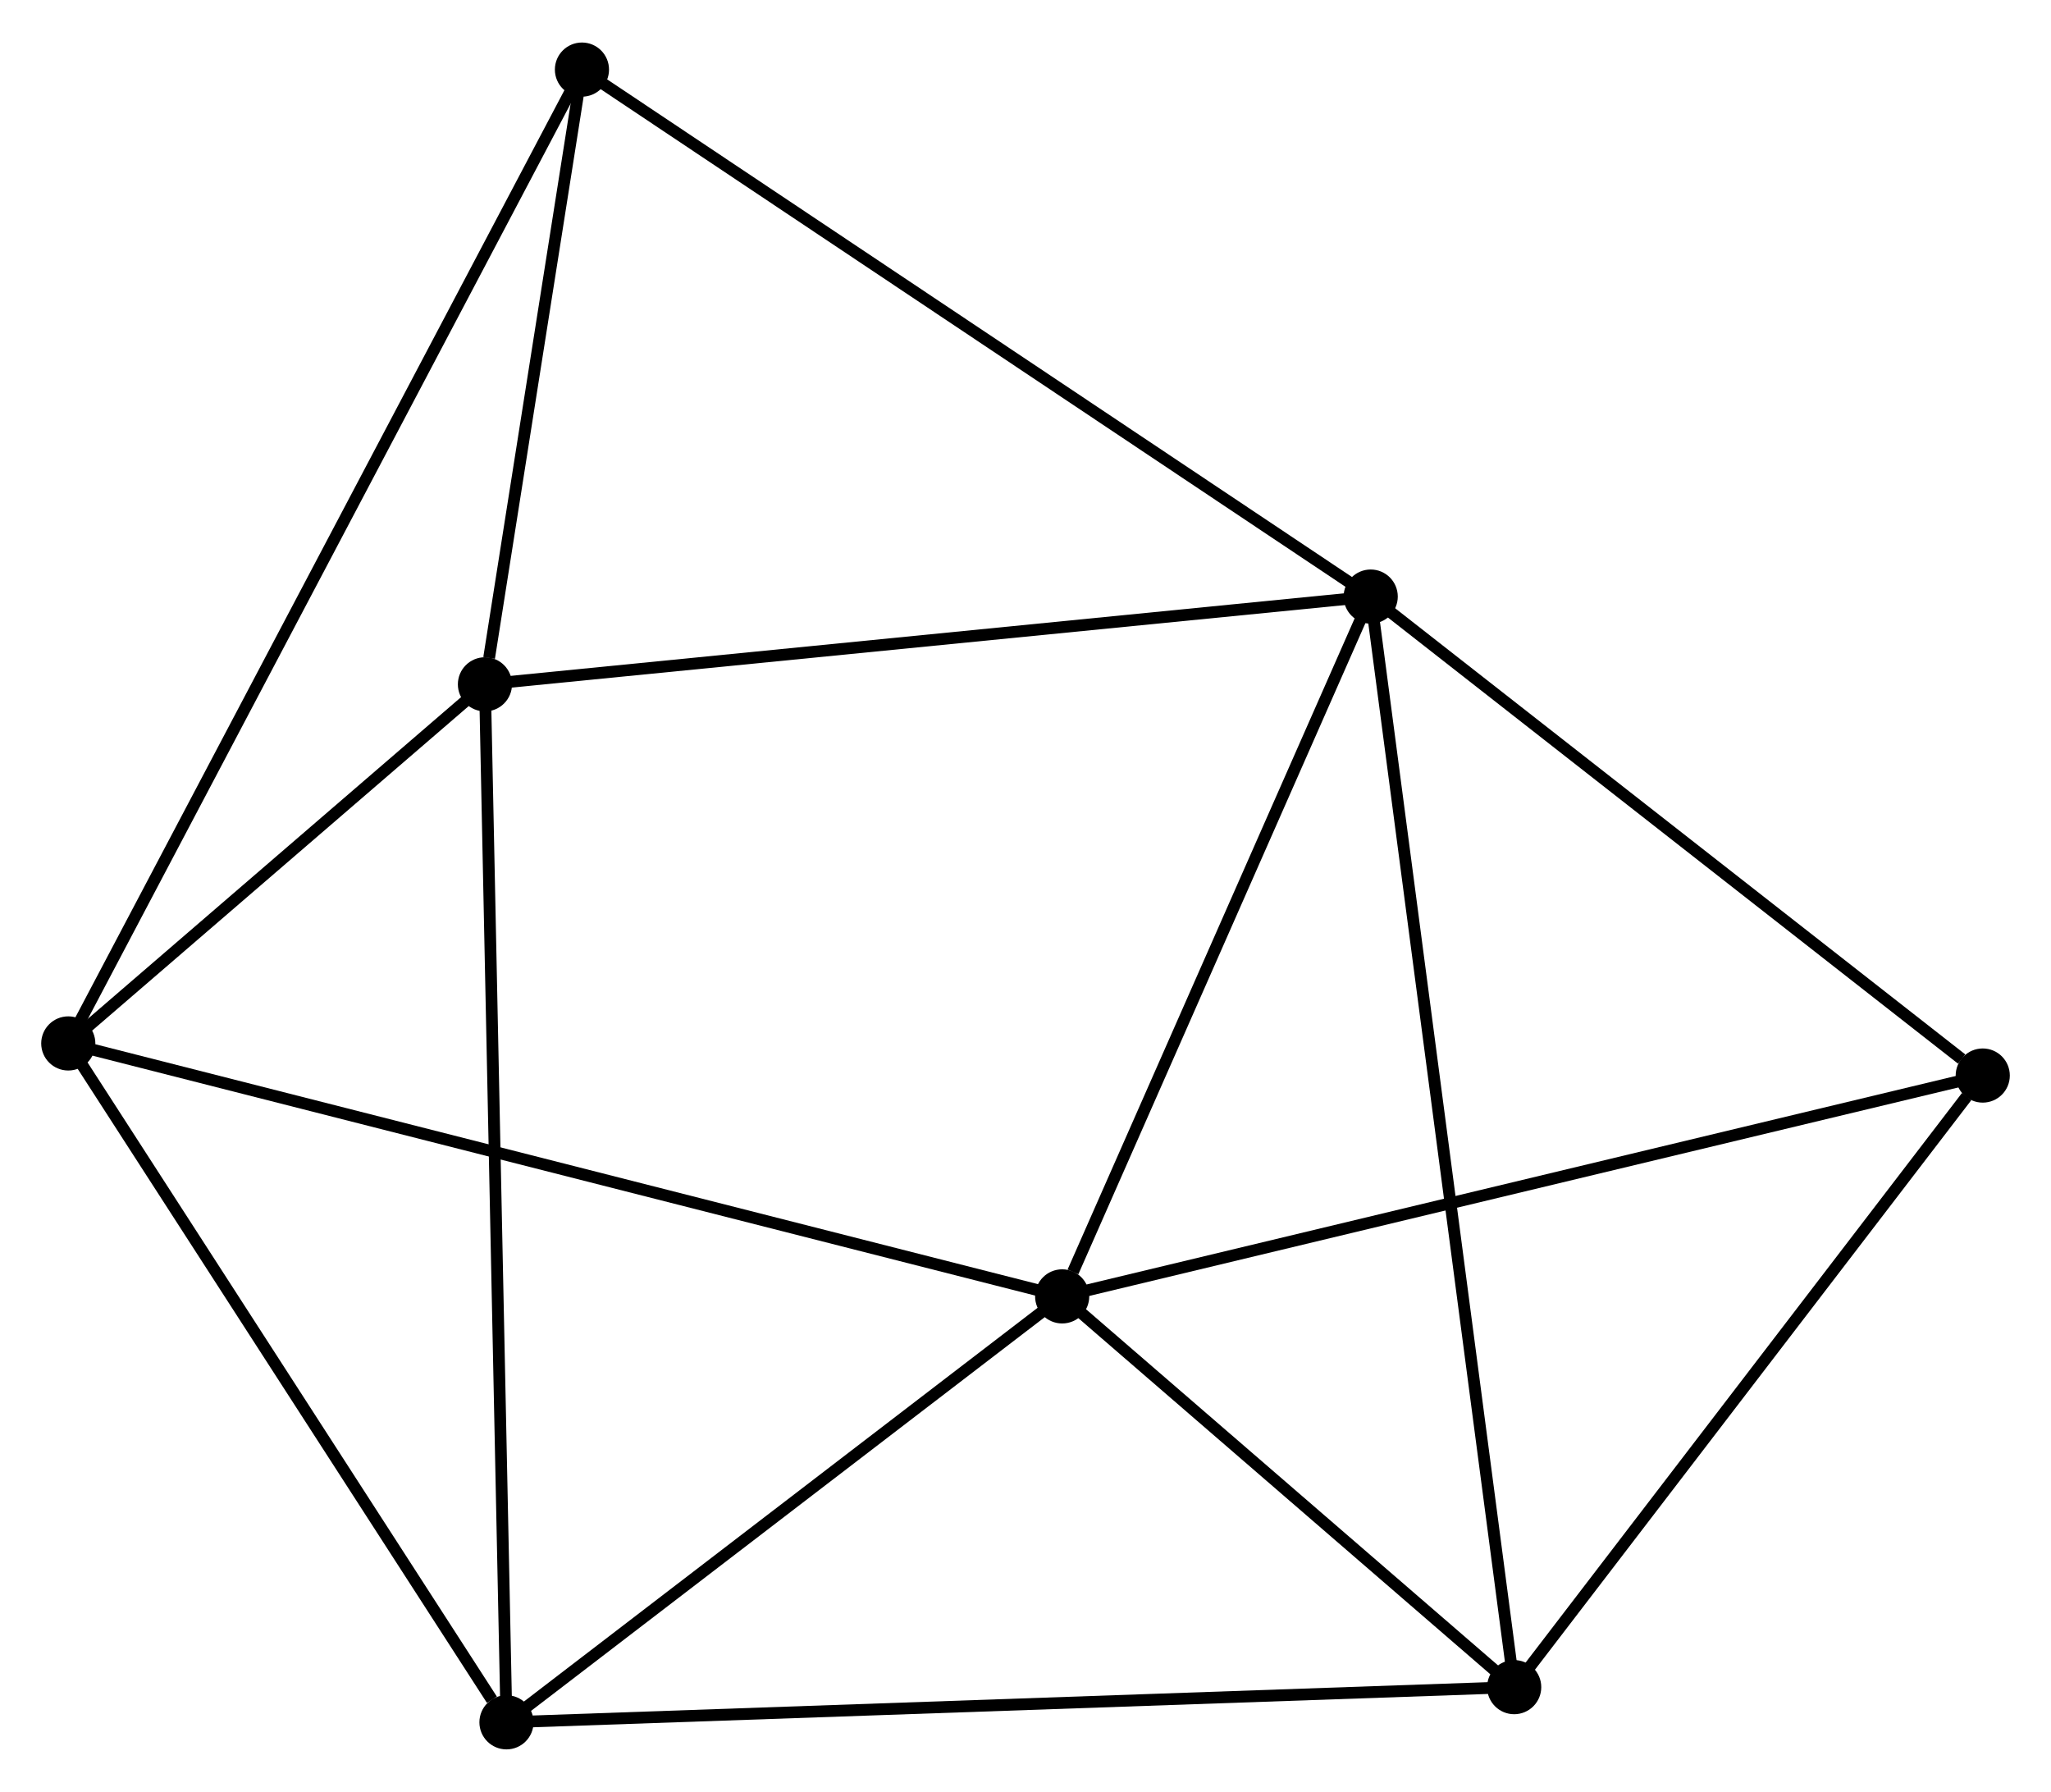 <?xml version="1.0" encoding="UTF-8" standalone="no"?>
<!DOCTYPE svg PUBLIC "-//W3C//DTD SVG 1.1//EN"
 "http://www.w3.org/Graphics/SVG/1.1/DTD/svg11.dtd">
<!-- Generated by graphviz version 2.36.0 (20140111.2315)
 -->
<!-- Title: %3 Pages: 1 -->
<svg width="174pt" height="152pt"
 viewBox="0.00 0.00 174.22 151.97" xmlns="http://www.w3.org/2000/svg" xmlns:xlink="http://www.w3.org/1999/xlink">
<g id="graph0" class="graph" transform="scale(1 1) rotate(0) translate(4 147.969)">
<title>%3</title>
<!-- 0 -->
<g id="node1" class="node"><title>0</title>
<ellipse fill="black" stroke="black" cx="112.433" cy="-97.411" rx="1.8" ry="1.8"/>
</g>
<!-- 1 -->
<g id="node2" class="node"><title>1</title>
<ellipse fill="black" stroke="black" cx="86.225" cy="-37.975" rx="1.8" ry="1.8"/>
</g>
<!-- 0&#45;&#45;1 -->
<g id="edge1" class="edge"><title>0&#45;&#45;1</title>
<path fill="none" stroke="black" d="M111.676,-95.697C107.917,-87.17 91.251,-49.372 87.143,-40.056"/>
</g>
<!-- 4 -->
<g id="node3" class="node"><title>4</title>
<ellipse fill="black" stroke="black" cx="124.621" cy="-4.787" rx="1.8" ry="1.8"/>
</g>
<!-- 0&#45;&#45;4 -->
<g id="edge2" class="edge"><title>0&#45;&#45;4</title>
<path fill="none" stroke="black" d="M112.687,-95.477C114.273,-83.423 122.786,-18.734 124.368,-6.711"/>
</g>
<!-- 5 -->
<g id="node4" class="node"><title>5</title>
<ellipse fill="black" stroke="black" cx="37.193" cy="-89.959" rx="1.8" ry="1.8"/>
</g>
<!-- 0&#45;&#45;5 -->
<g id="edge3" class="edge"><title>0&#45;&#45;5</title>
<path fill="none" stroke="black" d="M110.573,-97.227C100.163,-96.196 49.227,-91.151 38.988,-90.137"/>
</g>
<!-- 6 -->
<g id="node5" class="node"><title>6</title>
<ellipse fill="black" stroke="black" cx="164.422" cy="-56.732" rx="1.8" ry="1.8"/>
</g>
<!-- 0&#45;&#45;6 -->
<g id="edge4" class="edge"><title>0&#45;&#45;6</title>
<path fill="none" stroke="black" d="M114.162,-96.058C122.056,-89.882 154.616,-64.405 162.632,-58.133"/>
</g>
<!-- 7 -->
<g id="node6" class="node"><title>7</title>
<ellipse fill="black" stroke="black" cx="45.433" cy="-142.169" rx="1.8" ry="1.8"/>
</g>
<!-- 0&#45;&#45;7 -->
<g id="edge5" class="edge"><title>0&#45;&#45;7</title>
<path fill="none" stroke="black" d="M110.776,-98.518C101.587,-104.656 56.935,-134.485 47.277,-140.937"/>
</g>
<!-- 1&#45;&#45;4 -->
<g id="edge8" class="edge"><title>1&#45;&#45;4</title>
<path fill="none" stroke="black" d="M87.875,-36.549C94.191,-31.09 116.789,-11.556 123.02,-6.171"/>
</g>
<!-- 1&#45;&#45;6 -->
<g id="edge9" class="edge"><title>1&#45;&#45;6</title>
<path fill="none" stroke="black" d="M88.158,-38.439C98.977,-41.034 151.915,-53.732 162.557,-56.285"/>
</g>
<!-- 2 -->
<g id="node7" class="node"><title>2</title>
<ellipse fill="black" stroke="black" cx="39.022" cy="-1.8" rx="1.8" ry="1.8"/>
</g>
<!-- 1&#45;&#45;2 -->
<g id="edge6" class="edge"><title>1&#45;&#45;2</title>
<path fill="none" stroke="black" d="M84.655,-36.772C77.488,-31.279 47.925,-8.623 40.647,-3.045"/>
</g>
<!-- 3 -->
<g id="node8" class="node"><title>3</title>
<ellipse fill="black" stroke="black" cx="1.8" cy="-59.459" rx="1.8" ry="1.8"/>
</g>
<!-- 1&#45;&#45;3 -->
<g id="edge7" class="edge"><title>1&#45;&#45;3</title>
<path fill="none" stroke="black" d="M84.462,-38.424C73.475,-41.22 14.512,-56.224 3.554,-59.013"/>
</g>
<!-- 4&#45;&#45;6 -->
<g id="edge15" class="edge"><title>4&#45;&#45;6</title>
<path fill="none" stroke="black" d="M125.945,-6.515C131.988,-14.402 156.915,-46.934 163.052,-54.944"/>
</g>
<!-- 5&#45;&#45;7 -->
<g id="edge16" class="edge"><title>5&#45;&#45;7</title>
<path fill="none" stroke="black" d="M37.547,-92.202C38.902,-100.79 43.752,-131.519 45.089,-139.992"/>
</g>
<!-- 2&#45;&#45;4 -->
<g id="edge11" class="edge"><title>2&#45;&#45;4</title>
<path fill="none" stroke="black" d="M41.138,-1.874C52.981,-2.287 110.93,-4.309 122.579,-4.716"/>
</g>
<!-- 2&#45;&#45;5 -->
<g id="edge12" class="edge"><title>2&#45;&#45;5</title>
<path fill="none" stroke="black" d="M38.984,-3.641C38.746,-15.114 37.468,-76.684 37.231,-88.128"/>
</g>
<!-- 2&#45;&#45;3 -->
<g id="edge10" class="edge"><title>2&#45;&#45;3</title>
<path fill="none" stroke="black" d="M37.783,-3.718C32.031,-12.629 7.983,-49.882 2.791,-57.924"/>
</g>
<!-- 3&#45;&#45;5 -->
<g id="edge13" class="edge"><title>3&#45;&#45;5</title>
<path fill="none" stroke="black" d="M3.321,-60.77C9.143,-65.787 29.974,-83.738 35.717,-88.687"/>
</g>
<!-- 3&#45;&#45;7 -->
<g id="edge14" class="edge"><title>3&#45;&#45;7</title>
<path fill="none" stroke="black" d="M2.711,-61.187C8.39,-71.951 38.863,-129.715 44.526,-140.451"/>
</g>
</g>
</svg>
